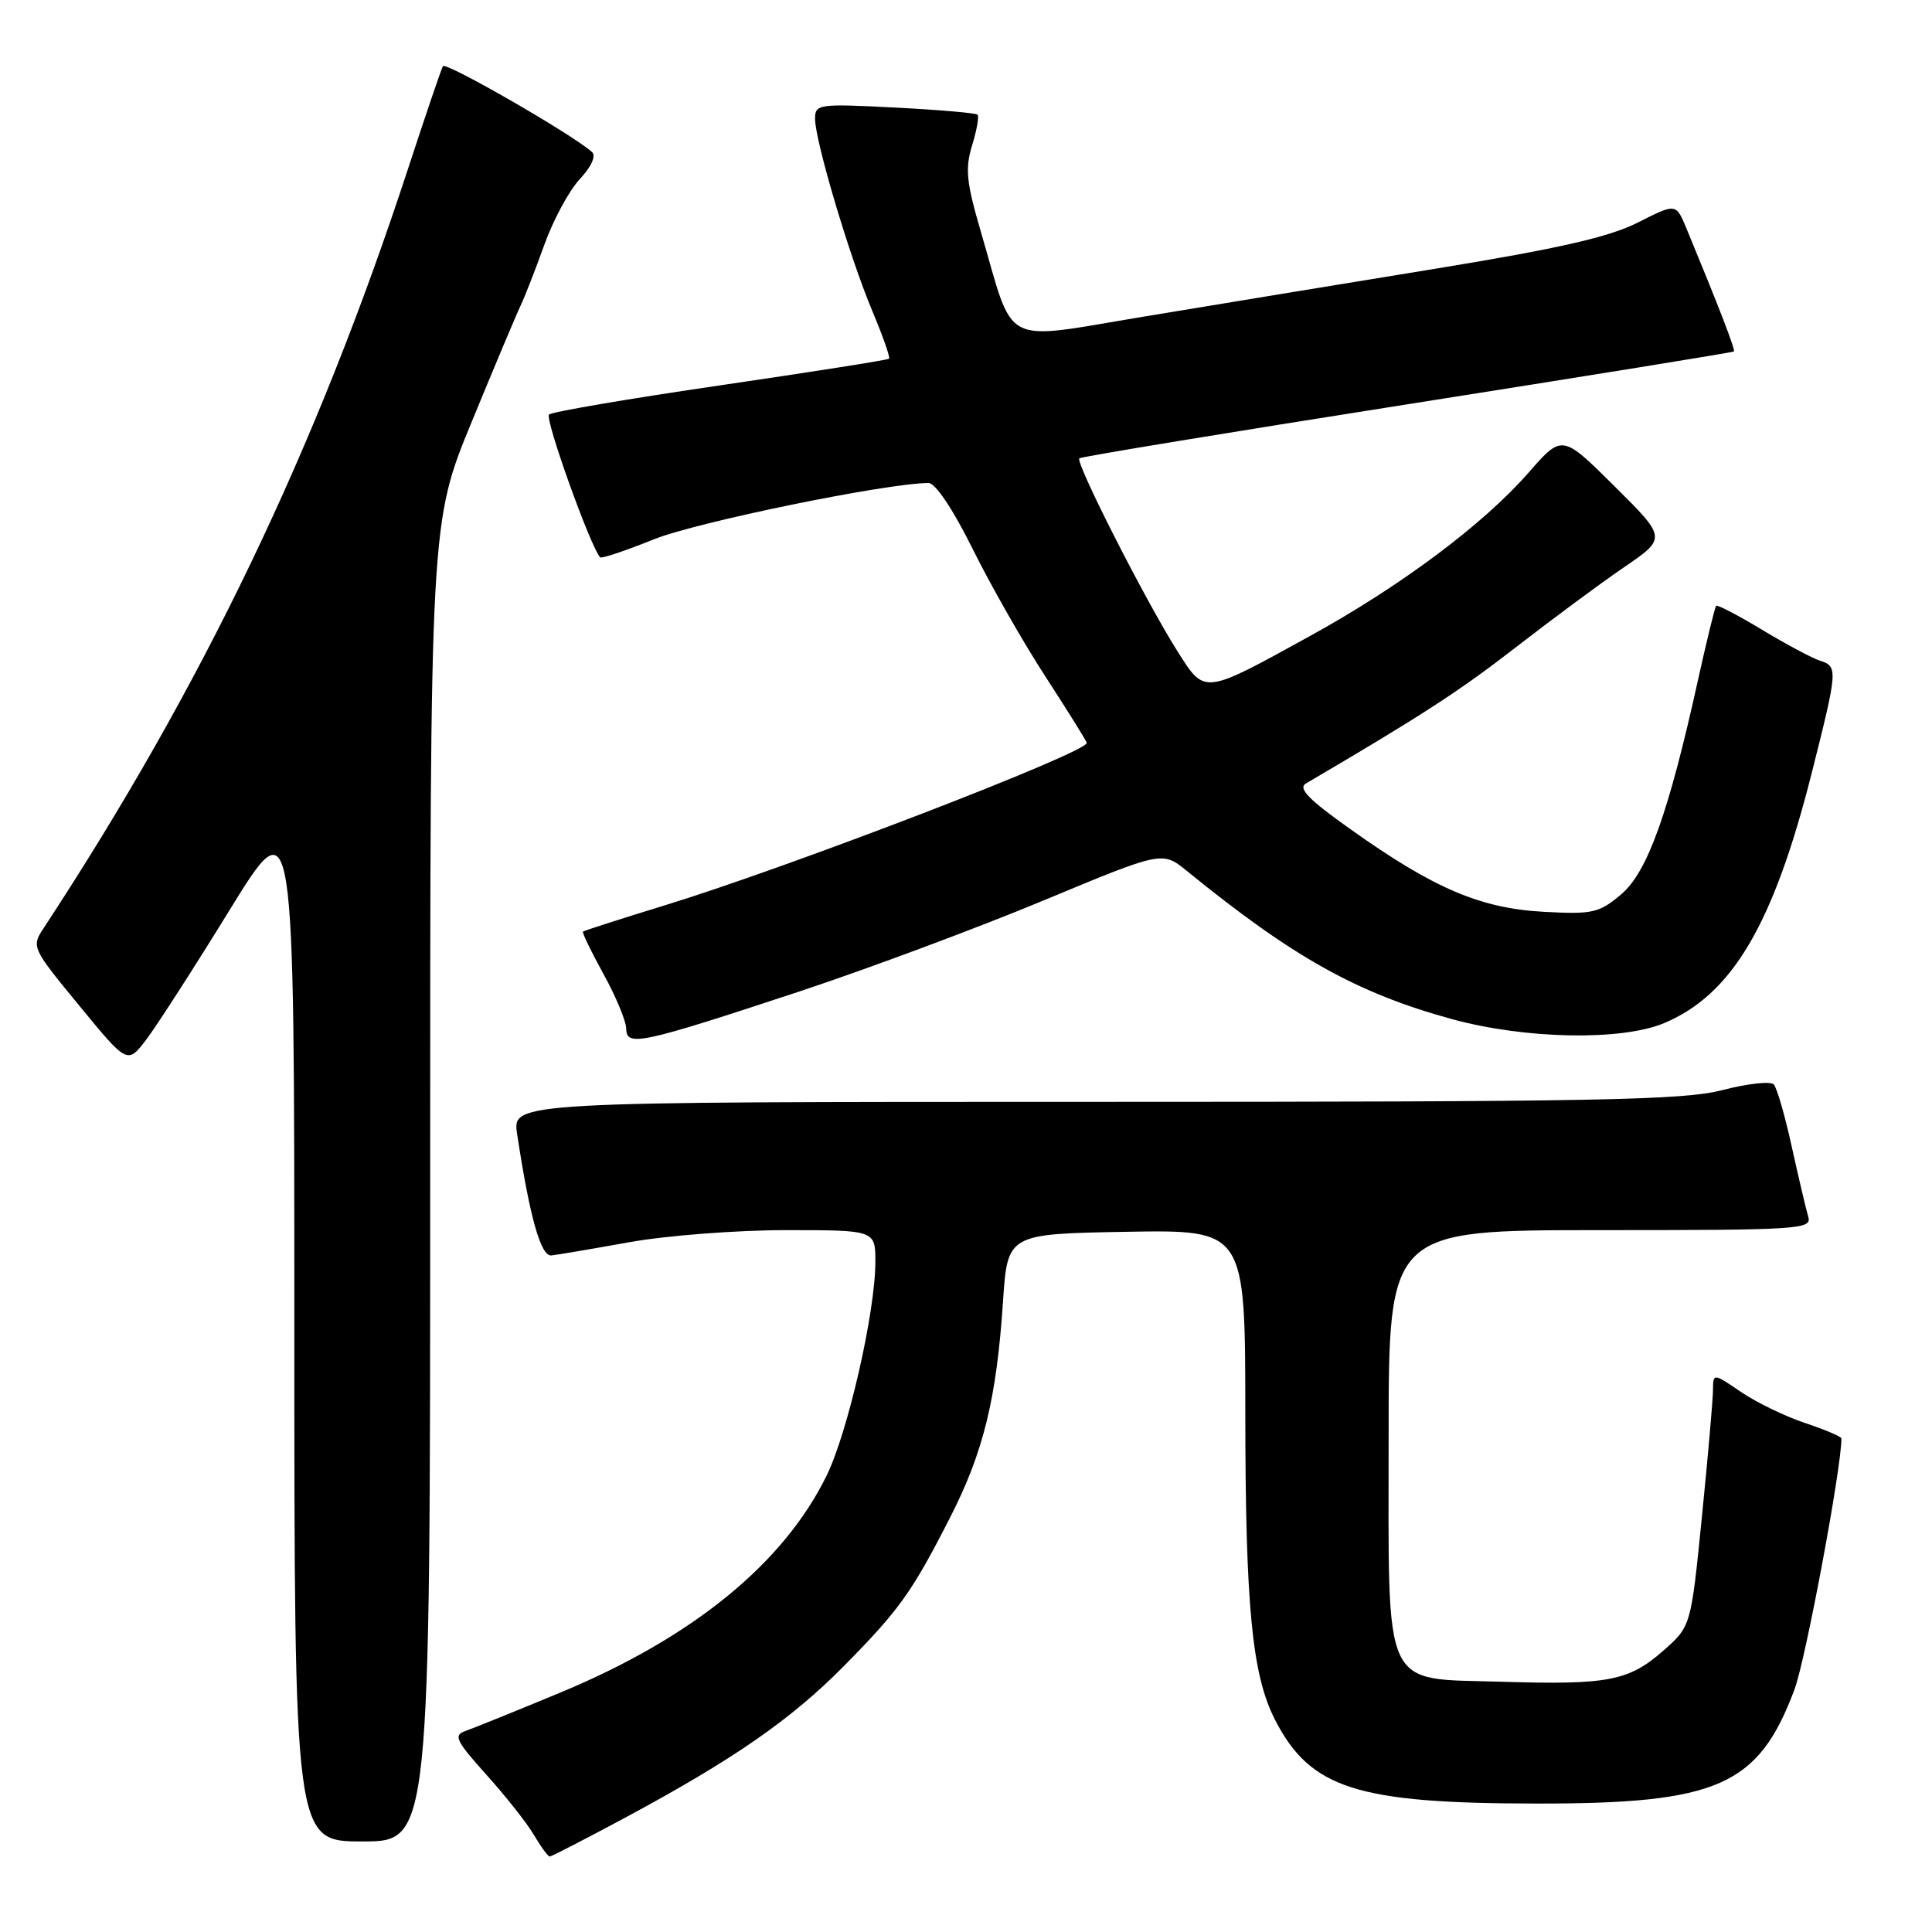 <?xml version="1.0" encoding="UTF-8" standalone="no"?>
<!DOCTYPE svg PUBLIC "-//W3C//DTD SVG 1.1//EN" "http://www.w3.org/Graphics/SVG/1.1/DTD/svg11.dtd" >
<svg xmlns="http://www.w3.org/2000/svg" xmlns:xlink="http://www.w3.org/1999/xlink" version="1.1" viewBox="0 0 256 256">
 <g >
 <path fill="currentColor"
d=" M 82.88 240.83 C 97.23 233.11 104.84 227.83 111.82 220.76 C 119.20 213.28 120.83 211.00 125.93 201.00 C 130.31 192.42 132.05 185.31 132.90 172.50 C 133.50 163.50 133.50 163.50 149.25 163.22 C 165.00 162.95 165.00 162.95 165.01 187.22 C 165.02 212.83 165.90 221.93 168.94 227.87 C 173.62 236.99 179.77 238.96 203.57 238.98 C 227.65 239.01 233.01 236.64 237.79 223.83 C 239.26 219.88 244.00 194.55 244.00 190.61 C 244.00 190.36 241.85 189.45 239.22 188.57 C 236.60 187.70 232.77 185.85 230.72 184.46 C 227.00 181.93 227.00 181.93 226.98 184.21 C 226.97 185.47 226.31 193.03 225.51 201.00 C 224.06 215.50 224.06 215.50 220.39 218.73 C 215.82 222.74 213.08 223.27 199.02 222.84 C 182.97 222.35 184.00 224.59 184.00 190.39 C 184.00 163.00 184.00 163.00 212.07 163.00 C 238.33 163.00 240.10 162.89 239.61 161.25 C 239.32 160.29 238.34 156.12 237.43 152.00 C 236.53 147.88 235.45 144.13 235.03 143.69 C 234.61 143.24 231.56 143.58 228.24 144.44 C 223.03 145.79 211.78 146.00 145.04 146.00 C 67.88 146.00 67.88 146.00 68.52 150.25 C 70.19 161.28 71.66 166.50 73.06 166.35 C 73.85 166.27 78.50 165.48 83.38 164.60 C 88.27 163.72 97.60 163.00 104.13 163.00 C 116.00 163.00 116.00 163.00 115.99 167.25 C 115.97 173.93 112.35 189.75 109.54 195.51 C 103.83 207.18 91.76 217.01 74.19 224.30 C 68.31 226.74 62.67 229.02 61.66 229.37 C 60.05 229.93 60.41 230.66 64.43 235.14 C 66.97 237.96 69.81 241.55 70.74 243.13 C 71.67 244.71 72.62 246.00 72.84 246.00 C 73.07 246.00 77.58 243.67 82.88 240.83 Z  M 57.00 156.63 C 57.00 69.25 57.00 69.25 62.51 55.88 C 65.54 48.52 68.45 41.60 68.98 40.50 C 69.51 39.40 70.92 35.80 72.10 32.50 C 73.28 29.20 75.40 25.26 76.82 23.74 C 78.37 22.08 79.01 20.65 78.44 20.14 C 75.85 17.81 59.04 8.14 58.69 8.77 C 58.46 9.17 56.36 15.35 54.02 22.50 C 41.86 59.59 26.78 91.00 5.77 123.00 C 4.15 125.46 4.22 125.62 10.51 133.26 C 16.88 141.02 16.88 141.02 19.39 137.74 C 20.76 135.93 25.74 128.20 30.44 120.56 C 39.00 106.67 39.00 106.67 39.00 175.33 C 39.00 244.00 39.00 244.00 48.00 244.00 C 57.00 244.00 57.00 244.00 57.00 156.63 Z  M 106.00 131.35 C 115.08 128.34 129.59 122.93 138.26 119.32 C 154.02 112.76 154.02 112.76 157.26 115.40 C 171.29 126.82 179.79 131.58 192.36 135.03 C 202.10 137.70 214.84 137.94 220.50 135.57 C 229.50 131.80 234.99 122.51 240.06 102.44 C 243.52 88.73 243.55 88.31 241.17 87.55 C 240.16 87.23 236.72 85.40 233.52 83.47 C 230.32 81.54 227.57 80.10 227.40 80.27 C 227.24 80.43 226.16 84.83 225.01 90.03 C 221.11 107.72 218.30 115.57 214.80 118.52 C 211.87 120.98 211.03 121.17 204.56 120.82 C 196.19 120.37 189.99 117.73 179.05 109.95 C 173.40 105.95 171.94 104.45 173.05 103.81 C 188.36 94.83 193.36 91.58 200.74 85.86 C 205.56 82.12 212.05 77.31 215.17 75.18 C 220.85 71.30 220.85 71.30 213.92 64.42 C 206.99 57.54 206.99 57.54 202.54 62.63 C 196.54 69.49 185.60 77.67 173.50 84.32 C 159.39 92.09 159.67 92.06 156.03 86.31 C 151.80 79.63 142.43 61.21 143.02 60.73 C 143.28 60.51 162.85 57.29 186.50 53.57 C 210.15 49.84 229.61 46.70 229.75 46.57 C 229.97 46.36 227.70 40.50 223.44 30.21 C 222.07 26.93 222.07 26.93 217.02 29.49 C 213.23 31.41 206.57 32.93 190.24 35.60 C 178.28 37.55 160.91 40.40 151.64 41.94 C 132.37 45.12 134.51 46.23 129.97 30.71 C 128.05 24.16 127.86 22.35 128.81 19.26 C 129.43 17.25 129.75 15.42 129.53 15.20 C 129.31 14.97 124.37 14.55 118.56 14.25 C 108.43 13.73 108.00 13.80 108.00 15.74 C 108.00 18.67 112.59 34.09 115.57 41.17 C 116.97 44.50 117.98 47.36 117.80 47.53 C 117.63 47.70 107.59 49.28 95.50 51.05 C 83.40 52.82 73.16 54.56 72.75 54.93 C 72.15 55.47 78.26 72.52 79.53 73.85 C 79.71 74.04 82.93 72.96 86.68 71.45 C 92.35 69.17 117.47 64.02 123.03 64.00 C 123.95 64.00 126.26 67.45 128.89 72.75 C 131.27 77.56 135.64 85.23 138.61 89.78 C 141.57 94.34 144.00 98.24 144.00 98.44 C 144.00 99.74 104.65 114.88 88.00 119.99 C 82.22 121.76 77.39 123.32 77.25 123.44 C 77.11 123.57 78.34 126.11 79.98 129.09 C 81.62 132.06 82.97 135.32 82.98 136.33 C 83.01 138.73 84.94 138.31 106.00 131.35 Z "/>
</g>
</svg>
